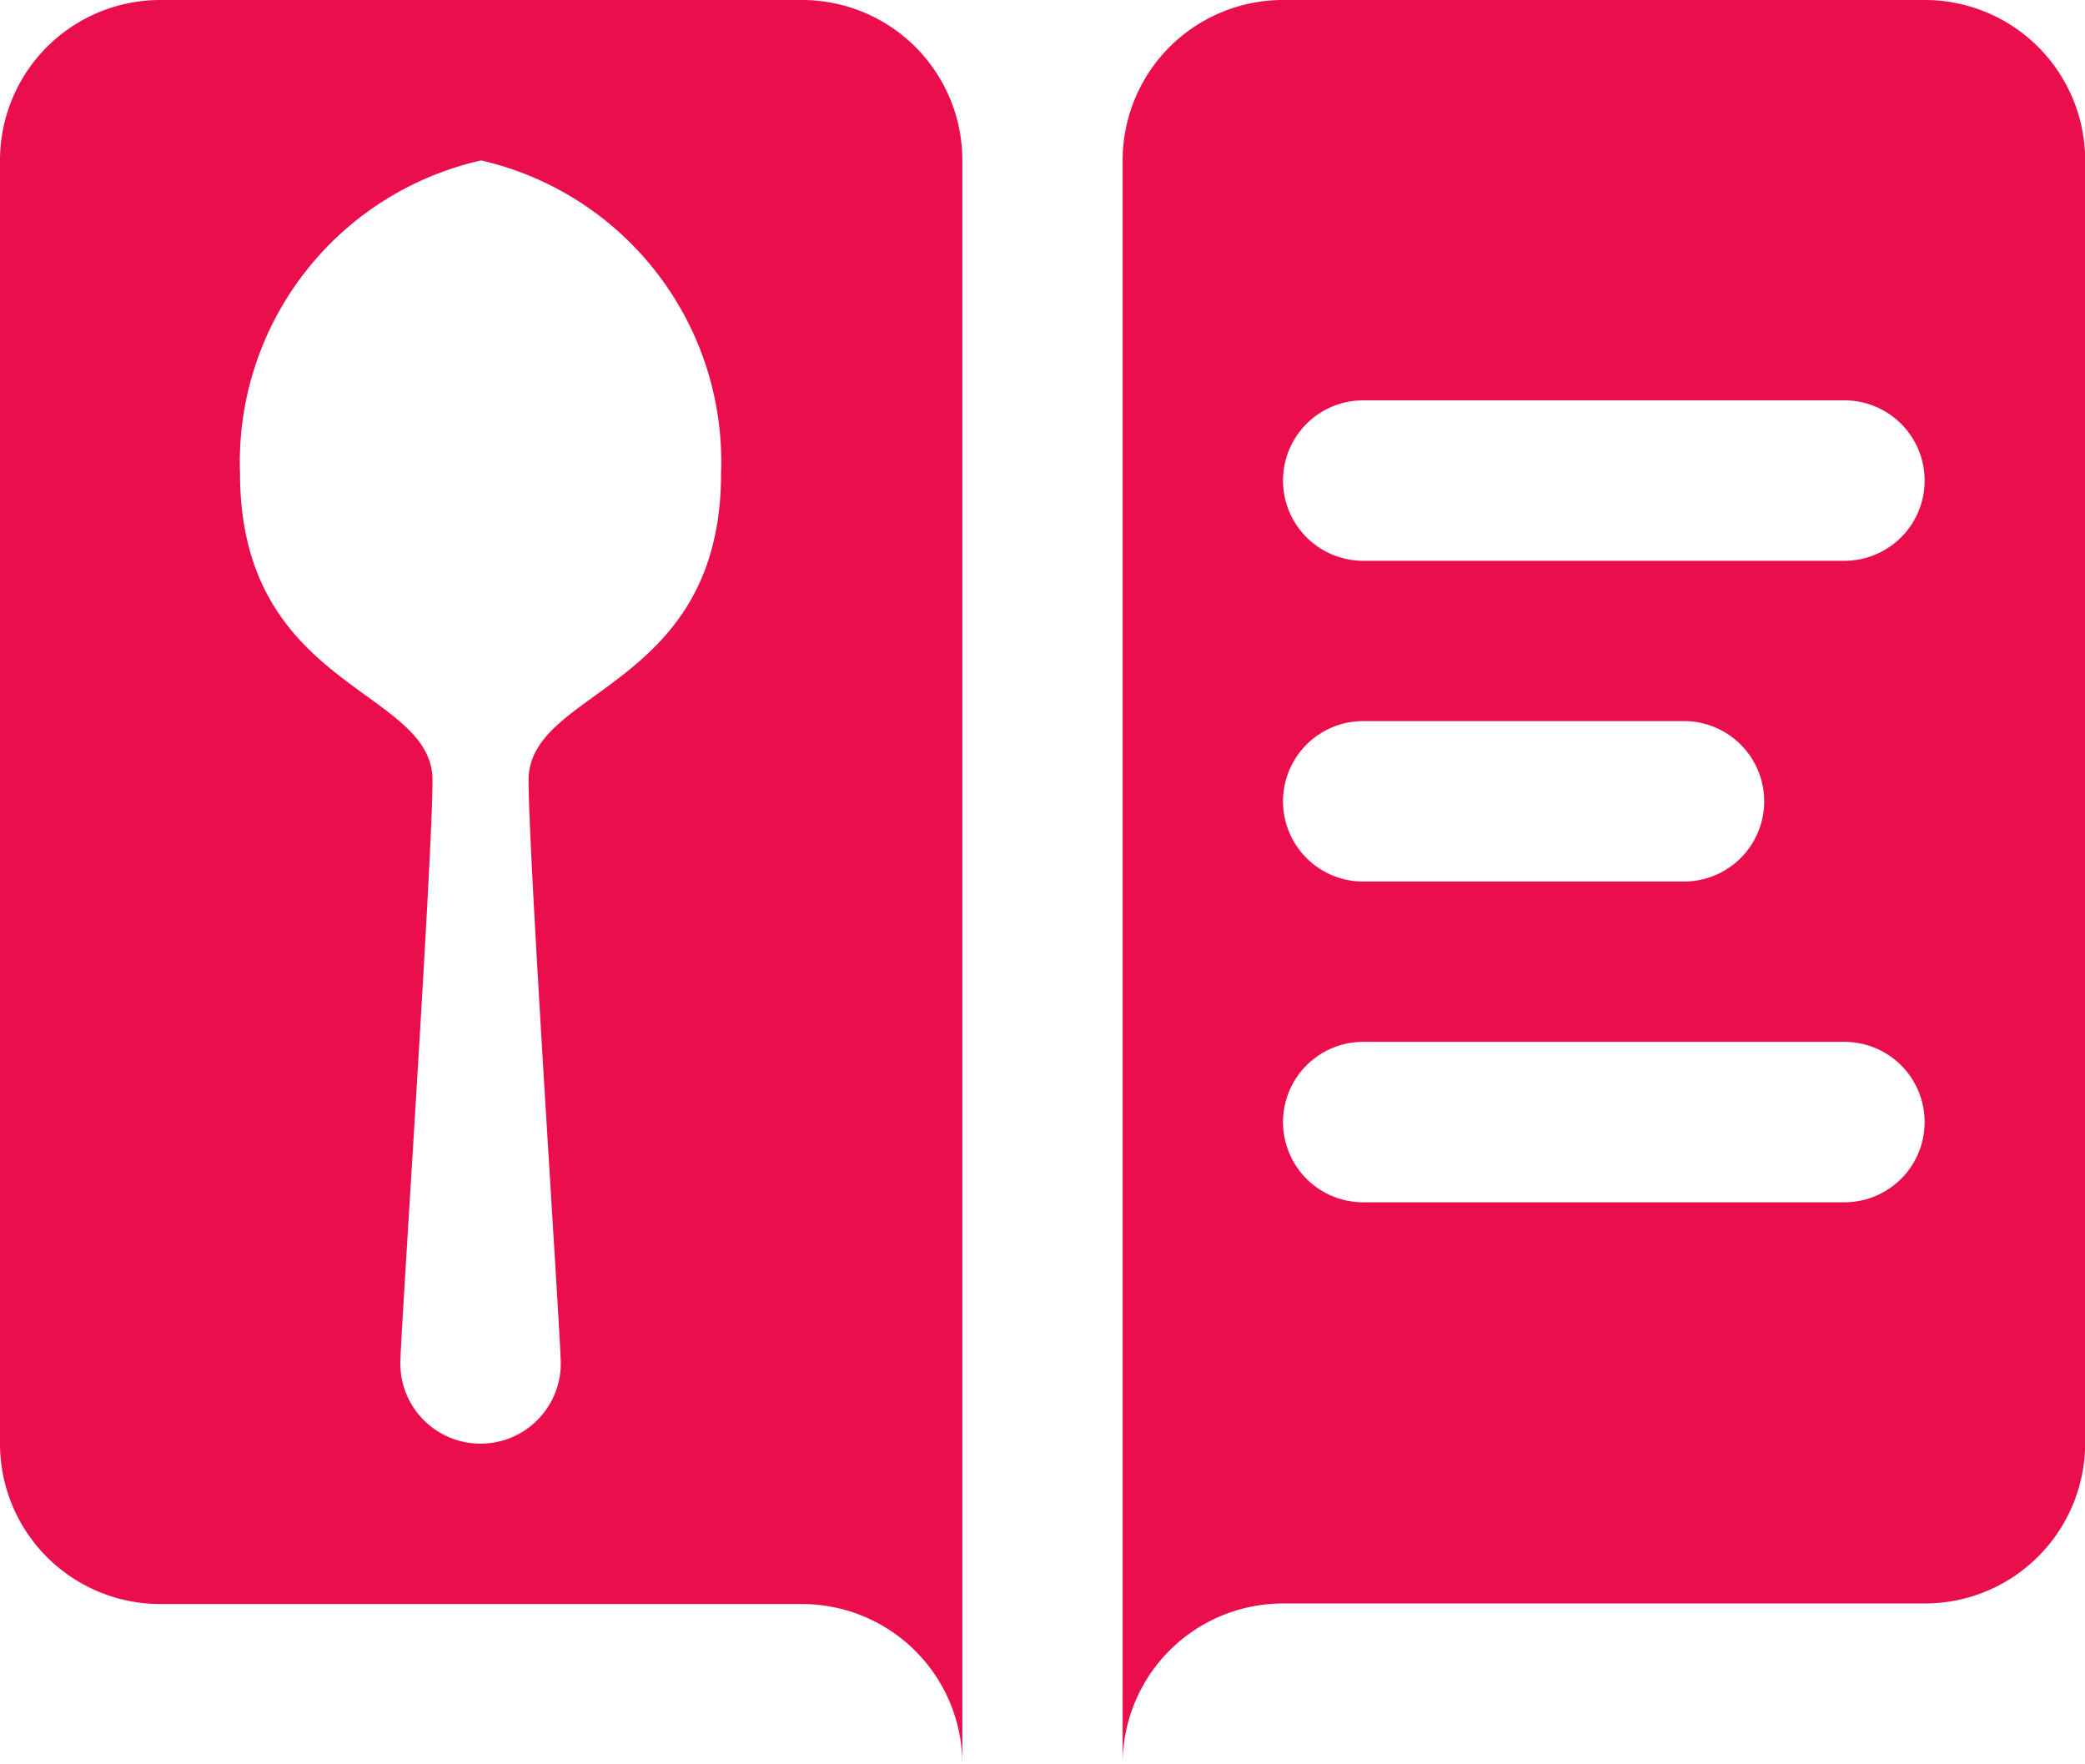 <svg xmlns="http://www.w3.org/2000/svg" width="14.776" height="12.503" viewBox="0 0 14.776 12.503">
  <path id="icons8_restaurant_menu" d="M3.137,5A1.136,1.136,0,0,0,2,6.137V15.23a1.136,1.136,0,0,0,1.137,1.137H7.683A1.136,1.136,0,0,1,8.82,17.5V6.137A1.136,1.136,0,0,0,7.683,5Zm7.956,0A1.136,1.136,0,0,0,9.956,6.137V17.5a1.136,1.136,0,0,1,1.137-1.137H15.64a1.136,1.136,0,0,0,1.137-1.137V6.137A1.136,1.136,0,0,0,15.64,5ZM5.41,6.137a2.191,2.191,0,0,1,1.7,2.217c0,1.534-1.364,1.522-1.364,2.174,0,.559.228,3.95.228,4.134a.568.568,0,0,1-1.137,0c0-.184.228-3.574.228-4.134,0-.652-1.364-.64-1.364-2.174A2.191,2.191,0,0,1,5.41,6.137Zm6.251,1.7h3.41a.568.568,0,1,1,0,1.137h-3.41a.568.568,0,0,1,0-1.137Zm0,2.273h2.273a.568.568,0,0,1,0,1.137H11.661a.568.568,0,1,1,0-1.137Zm0,2.273h3.41a.568.568,0,1,1,0,1.137h-3.41a.568.568,0,0,1,0-1.137Z" transform="translate(-2 -5)" fill="#eb0e4c"/>
</svg>
